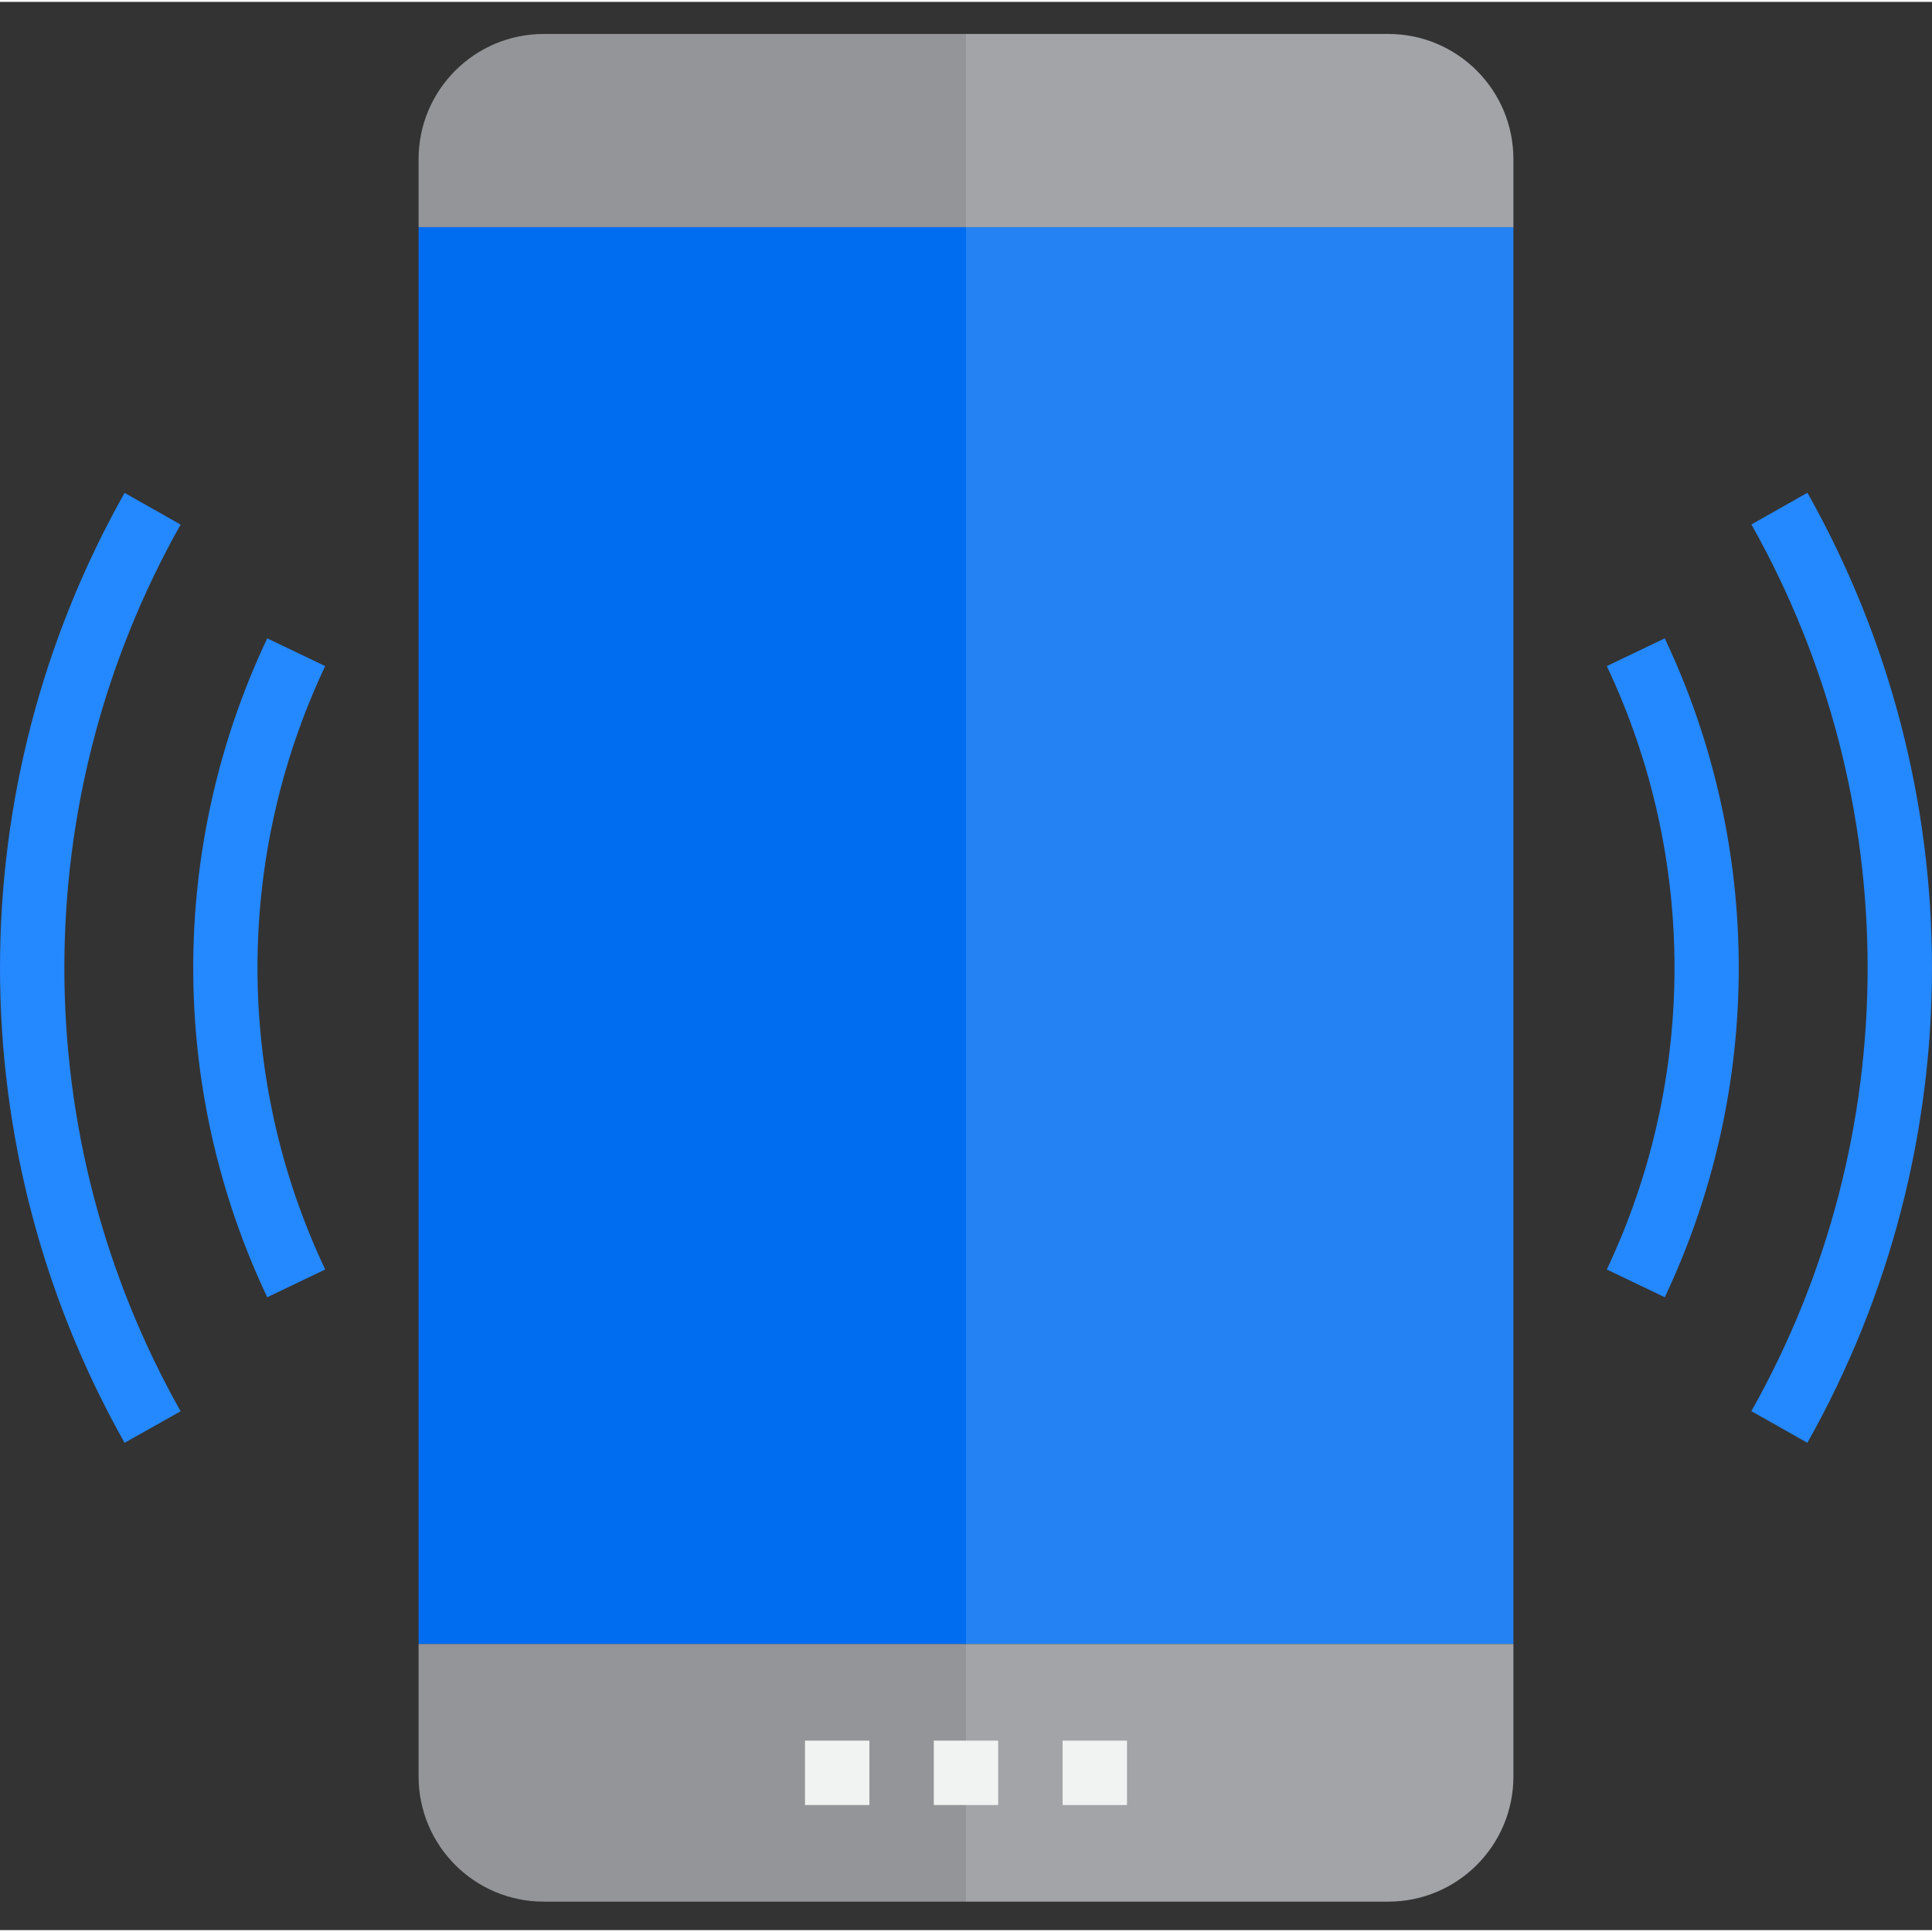<svg xmlns="http://www.w3.org/2000/svg" height="511pt" version="1.1" viewBox="0 -8 512 511" width="511pt">
<rect x="0" y="-8" width="512" height="511" fill="#333333" stroke="none"/>
<g id="surface1">
<path d="M 256 51.703 L 401.07 51.703 L 401.07 427.184 L 256 427.184 Z M 256 51.703 " style=" stroke:none;fill-rule:nonzero;fill:rgb(14.118%,50.98%,94.902%);fill-opacity:1;" />
<path d="M 110.93 51.703 L 256 51.703 L 256 427.184 L 110.93 427.184 Z M 110.93 51.703 " style=" stroke:none;fill-rule:nonzero;fill:rgb(0%,42.745%,94.118%);fill-opacity:1;" />
<path d="M 247.465 461.316 L 256 461.316 L 256 427.184 L 110.93 427.184 L 110.93 462.281 C 110.93 480.602 125.777 495.453 144.098 495.453 L 256 495.453 L 256 461.316 Z M 247.465 461.316 " style=" stroke:none;fill-rule:nonzero;fill:rgb(57.647%,58.431%,59.608%);fill-opacity:1;" />
<path d="M 256 461.316 L 256 495.453 L 367.902 495.453 C 386.219 495.453 401.07 480.602 401.07 462.281 L 401.07 427.184 L 256 427.184 Z M 256 461.316 " style=" stroke:none;fill-rule:nonzero;fill:rgb(63.529%,64.314%,65.49%);fill-opacity:1;" />
<path d="M 256 0.5 L 144.098 0.5 C 125.781 0.5 110.93 15.352 110.93 33.672 L 110.93 51.703 L 256 51.703 Z M 256 0.5 " style=" stroke:none;fill-rule:nonzero;fill:rgb(57.647%,58.431%,59.608%);fill-opacity:1;" />
<path d="M 367.902 0.5 L 256 0.5 L 256 51.703 L 401.07 51.703 L 401.07 33.672 C 401.07 15.352 386.223 0.5 367.902 0.5 Z M 367.902 0.5 " style=" stroke:none;fill-rule:nonzero;fill:rgb(63.529%,64.314%,65.49%);fill-opacity:1;" />
<path d="M 33.016 373.863 C -11.004 295.723 -11.004 200.262 33.016 122.121 L 47.863 130.52 C 6.789 203.461 6.789 292.559 47.863 365.5 Z M 33.016 373.863 " style=" stroke:none;fill-rule:nonzero;fill:rgb(14.118%,53.333%,100%);fill-opacity:1;" />
<path d="M 70.82 335.285 C 44.672 280.016 44.672 215.938 70.82 160.668 L 86.18 168.023 C 62.254 218.641 62.254 277.312 86.18 327.93 Z M 70.82 335.285 " style=" stroke:none;fill-rule:nonzero;fill:rgb(14.118%,53.333%,100%);fill-opacity:1;" />
<path d="M 478.984 373.863 L 464.137 365.469 C 505.211 292.523 505.211 203.426 464.137 130.484 L 478.984 122.09 C 523.004 200.23 523.004 295.691 478.984 373.832 Z M 478.984 373.863 " style=" stroke:none;fill-rule:nonzero;fill:rgb(14.118%,53.333%,100%);fill-opacity:1;" />
<path d="M 441.18 335.285 L 425.82 327.926 C 449.746 277.312 449.746 218.641 425.82 168.023 L 441.18 160.668 C 467.328 215.938 467.328 280.016 441.18 335.285 Z M 441.18 335.285 " style=" stroke:none;fill-rule:nonzero;fill:rgb(14.118%,53.333%,100%);fill-opacity:1;" />
<path d="M 213.332 452.781 L 230.398 452.781 L 230.398 469.852 L 213.332 469.852 Z M 213.332 452.781 " style=" stroke:none;fill-rule:nonzero;fill:rgb(94.51%,94.902%,94.902%);fill-opacity:1;" />
<path d="M 247.465 452.781 L 264.531 452.781 L 264.531 469.852 L 247.465 469.852 Z M 247.465 452.781 " style=" stroke:none;fill-rule:nonzero;fill:rgb(94.51%,94.902%,94.902%);fill-opacity:1;" />
<path d="M 281.602 452.781 L 298.668 452.781 L 298.668 469.852 L 281.602 469.852 Z M 281.602 452.781 " style=" stroke:none;fill-rule:nonzero;fill:rgb(94.51%,94.902%,94.902%);fill-opacity:1;" />
</g>
</svg>